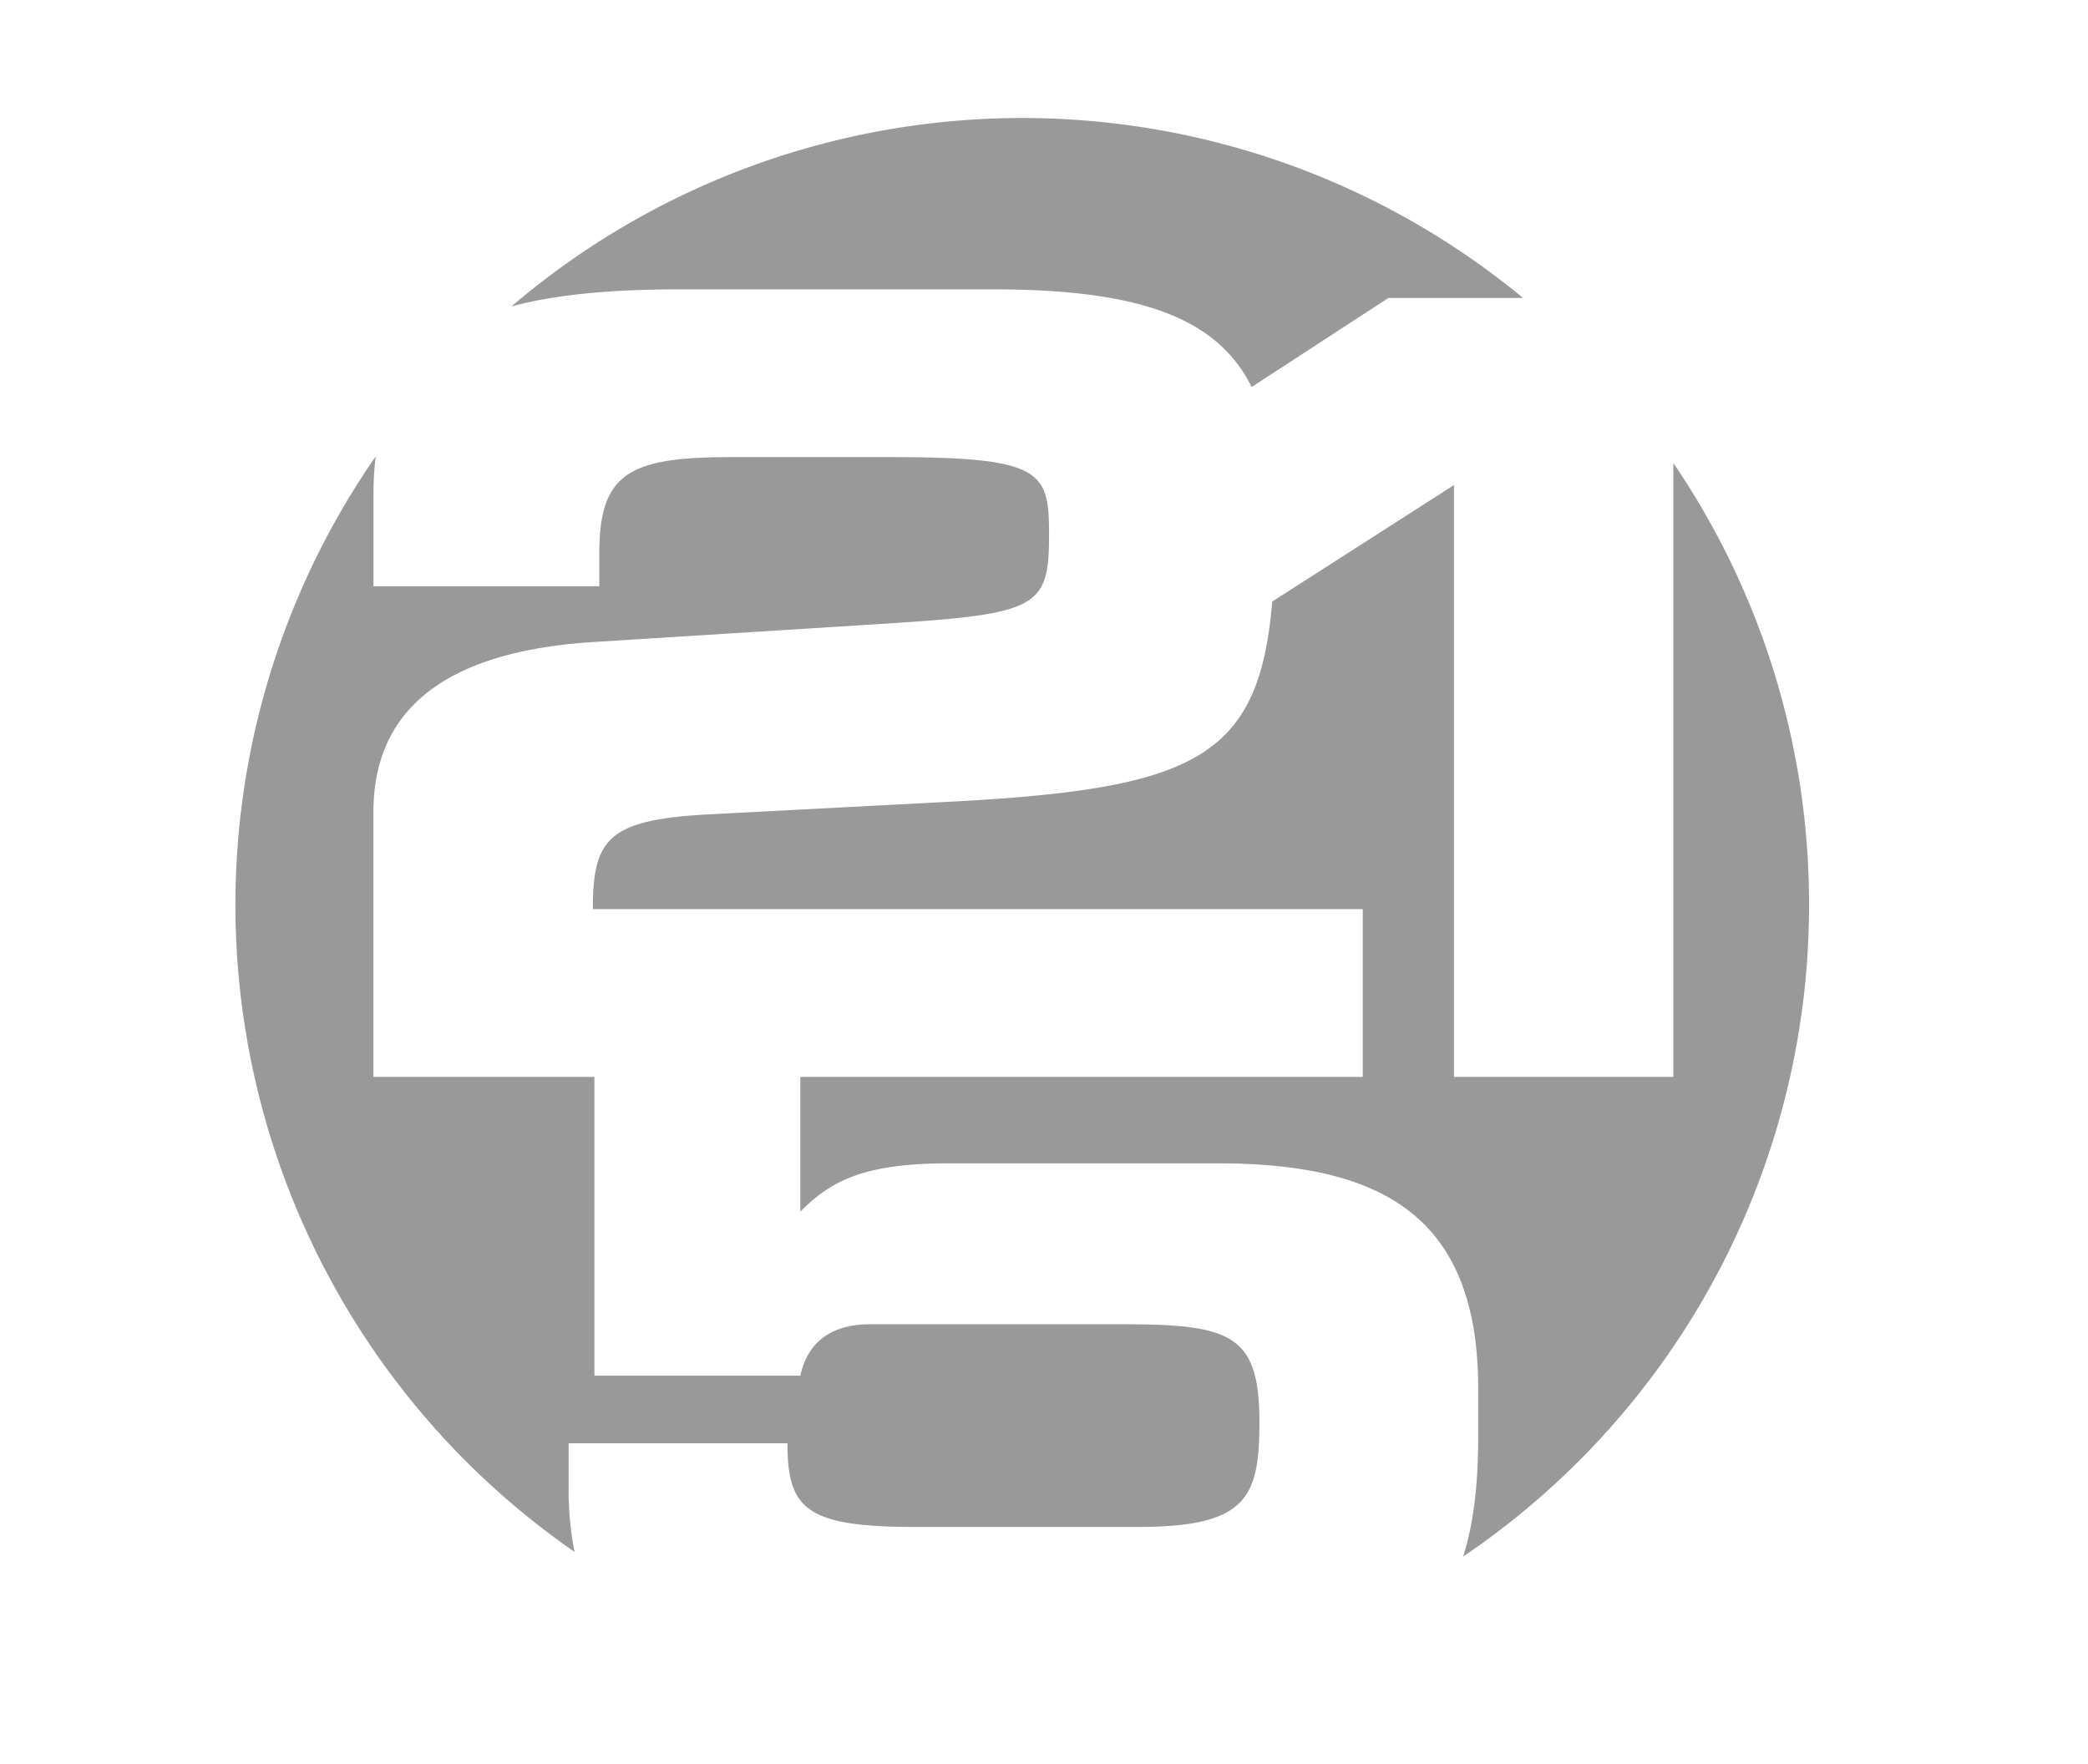<svg id="Layer_1" data-name="Layer 1" xmlns="http://www.w3.org/2000/svg" width="210mm" height="177.42mm" viewBox="0 0 595.28 502.92"><defs><style>.cls-1{opacity:0.4;}</style></defs><g class="cls-1"><path d="M283.17,82.49c42.54,0,64.05,8.47,73.67,27.84l39-25.39h38.39a224.33,224.33,0,0,0-288.42,2.41c12.59-3.39,28.4-4.86,47.78-4.86Z"/><path d="M319.6,377.52H248.05c-10.4,0-17.74,4.58-19.88,14.67H169.46V307h-63V231.54c0-27.29,17.78-45.37,61.62-48.44L246,178.2c49.71-3.07,53.08-4,53.08-25.79,0-18.11-1.84-22.1-45.41-22.1H208.6c-28.84,0-37.74,4.29-37.74,27.32v9.51H106.48V141.05a92,92,0,0,1,.62-10.93,224.33,224.33,0,0,0,56.71,312.3,88.23,88.23,0,0,1-1.69-18.12V411.46H224.5c0,18.65,5.2,23.85,36.39,23.85H324.5c31.19,0,34.55-8.56,34.55-30C359.05,380.27,350.79,377.52,319.6,377.52Z"/><path d="M477.07,132V307H414.53V138.28L362.7,171.49c-3.68,44.51-21.92,53.27-90.58,57l-70.27,3.68c-28.54,1.54-32.83,7.06-32.83,27H388.51V307H228.17v38.41c8.56-8.57,17.74-13.76,42.2-13.76h76.75c47.1,0,74.31,15.28,74.31,64.21v14.07c0,13.64-1.42,24.76-4.29,33.81a224.17,224.17,0,0,0,98-169.07q.6-8.28.61-16.72A223.23,223.23,0,0,0,477.07,132Z"/></g></svg>
